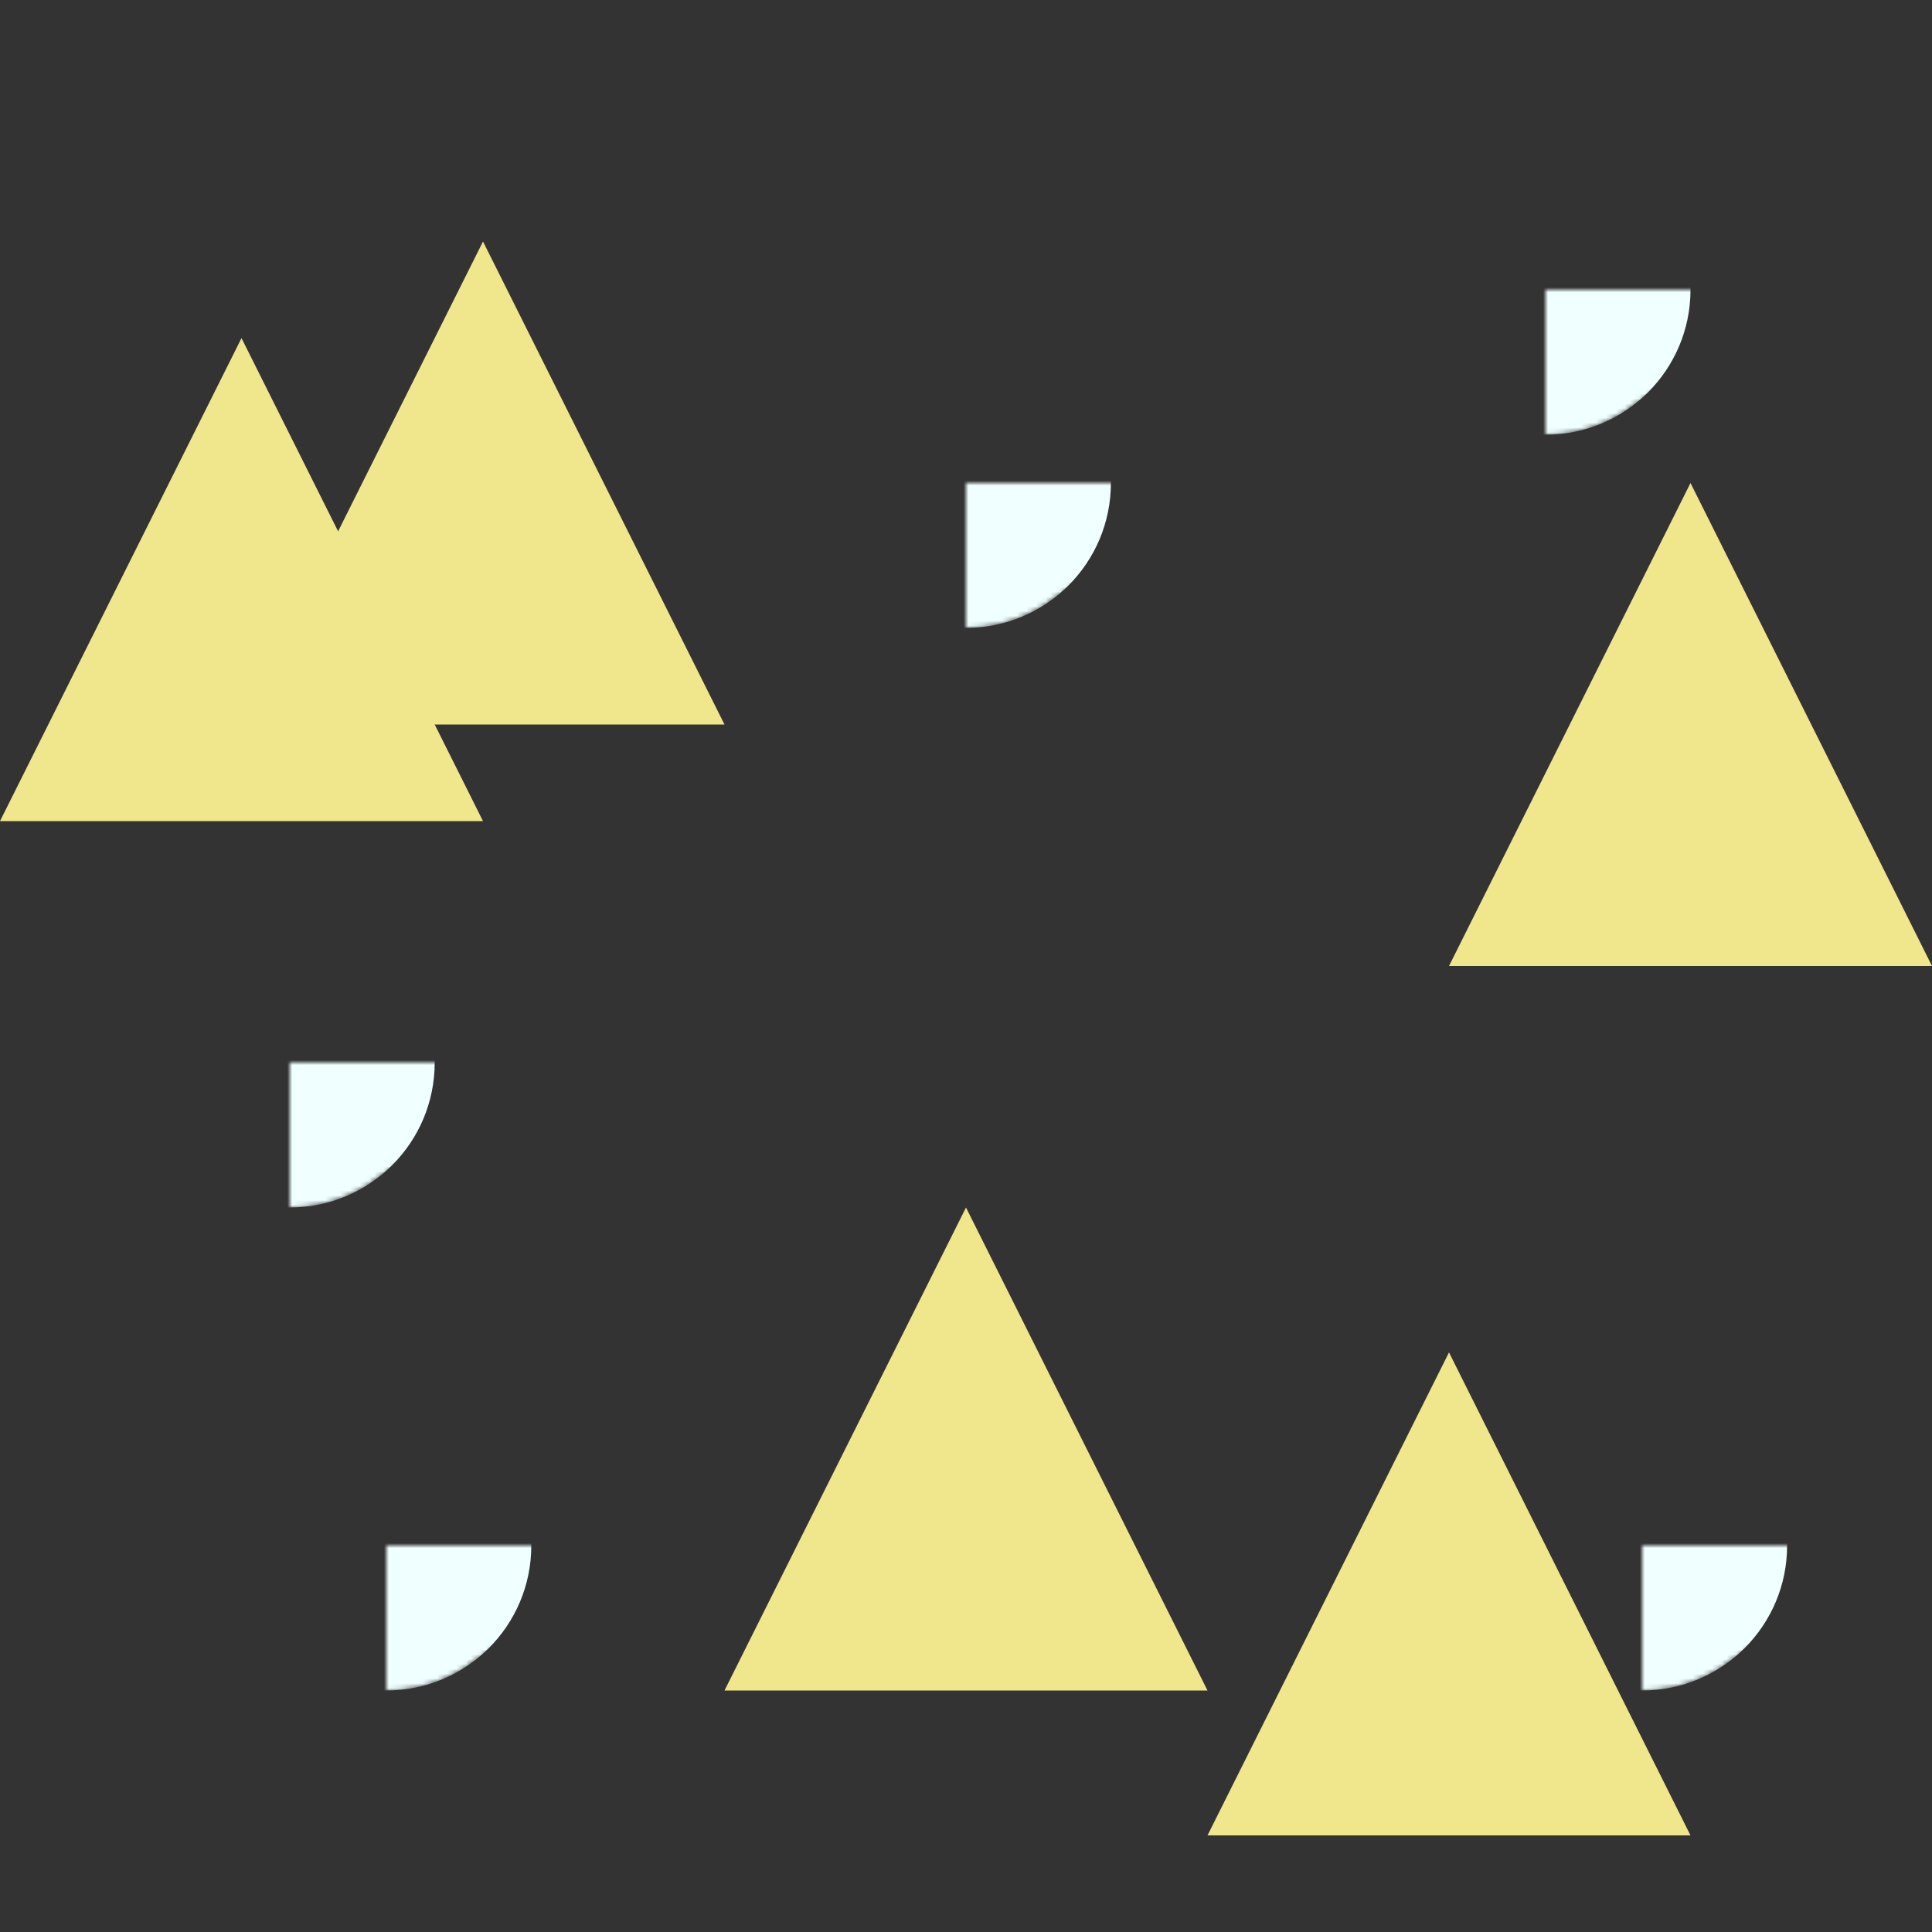 <svg width="400" height="400" xmlns="http://www.w3.org/2000/svg">
  <rect width="100%" height="100%" fill="#333333" stroke="none"/>
  <!-- Khaki triangles -->
  <polygon points="50,70 100,170 0,170" fill="khaki"/>
  <polygon points="350,100 300,200 400,200" fill="khaki"/>
  <polygon points="200,250 150,350 250,350" fill="khaki"/>
  <polygon points="100,50 50,150 150,150" fill="khaki"/>
  <polygon points="300,280 250,380 350,380" fill="khaki"/>

  <!-- Azure crescents -->
  <defs>
    <mask id="crescentMask">
      <circle cx="0" cy="0" r="30" fill="white"/>
      <circle cx="8" cy="-5" r="30" fill="black"/>
    </mask>
  </defs>

  <g fill="azure">
    <g transform="translate(80,320)">
      <circle cx="0" cy="0" r="30" mask="url(#crescentMask)"/>
    </g>
    <g transform="translate(320,60)">
      <circle cx="0" cy="0" r="30" mask="url(#crescentMask)"/>
    </g>
    <g transform="translate(60,220)">
      <circle cx="0" cy="0" r="30" mask="url(#crescentMask)"/>
    </g>
    <g transform="translate(340,320)">
      <circle cx="0" cy="0" r="30" mask="url(#crescentMask)"/>
    </g>
    <g transform="translate(200,100)">
      <circle cx="0" cy="0" r="30" mask="url(#crescentMask)"/>
    </g>
  </g>
</svg>